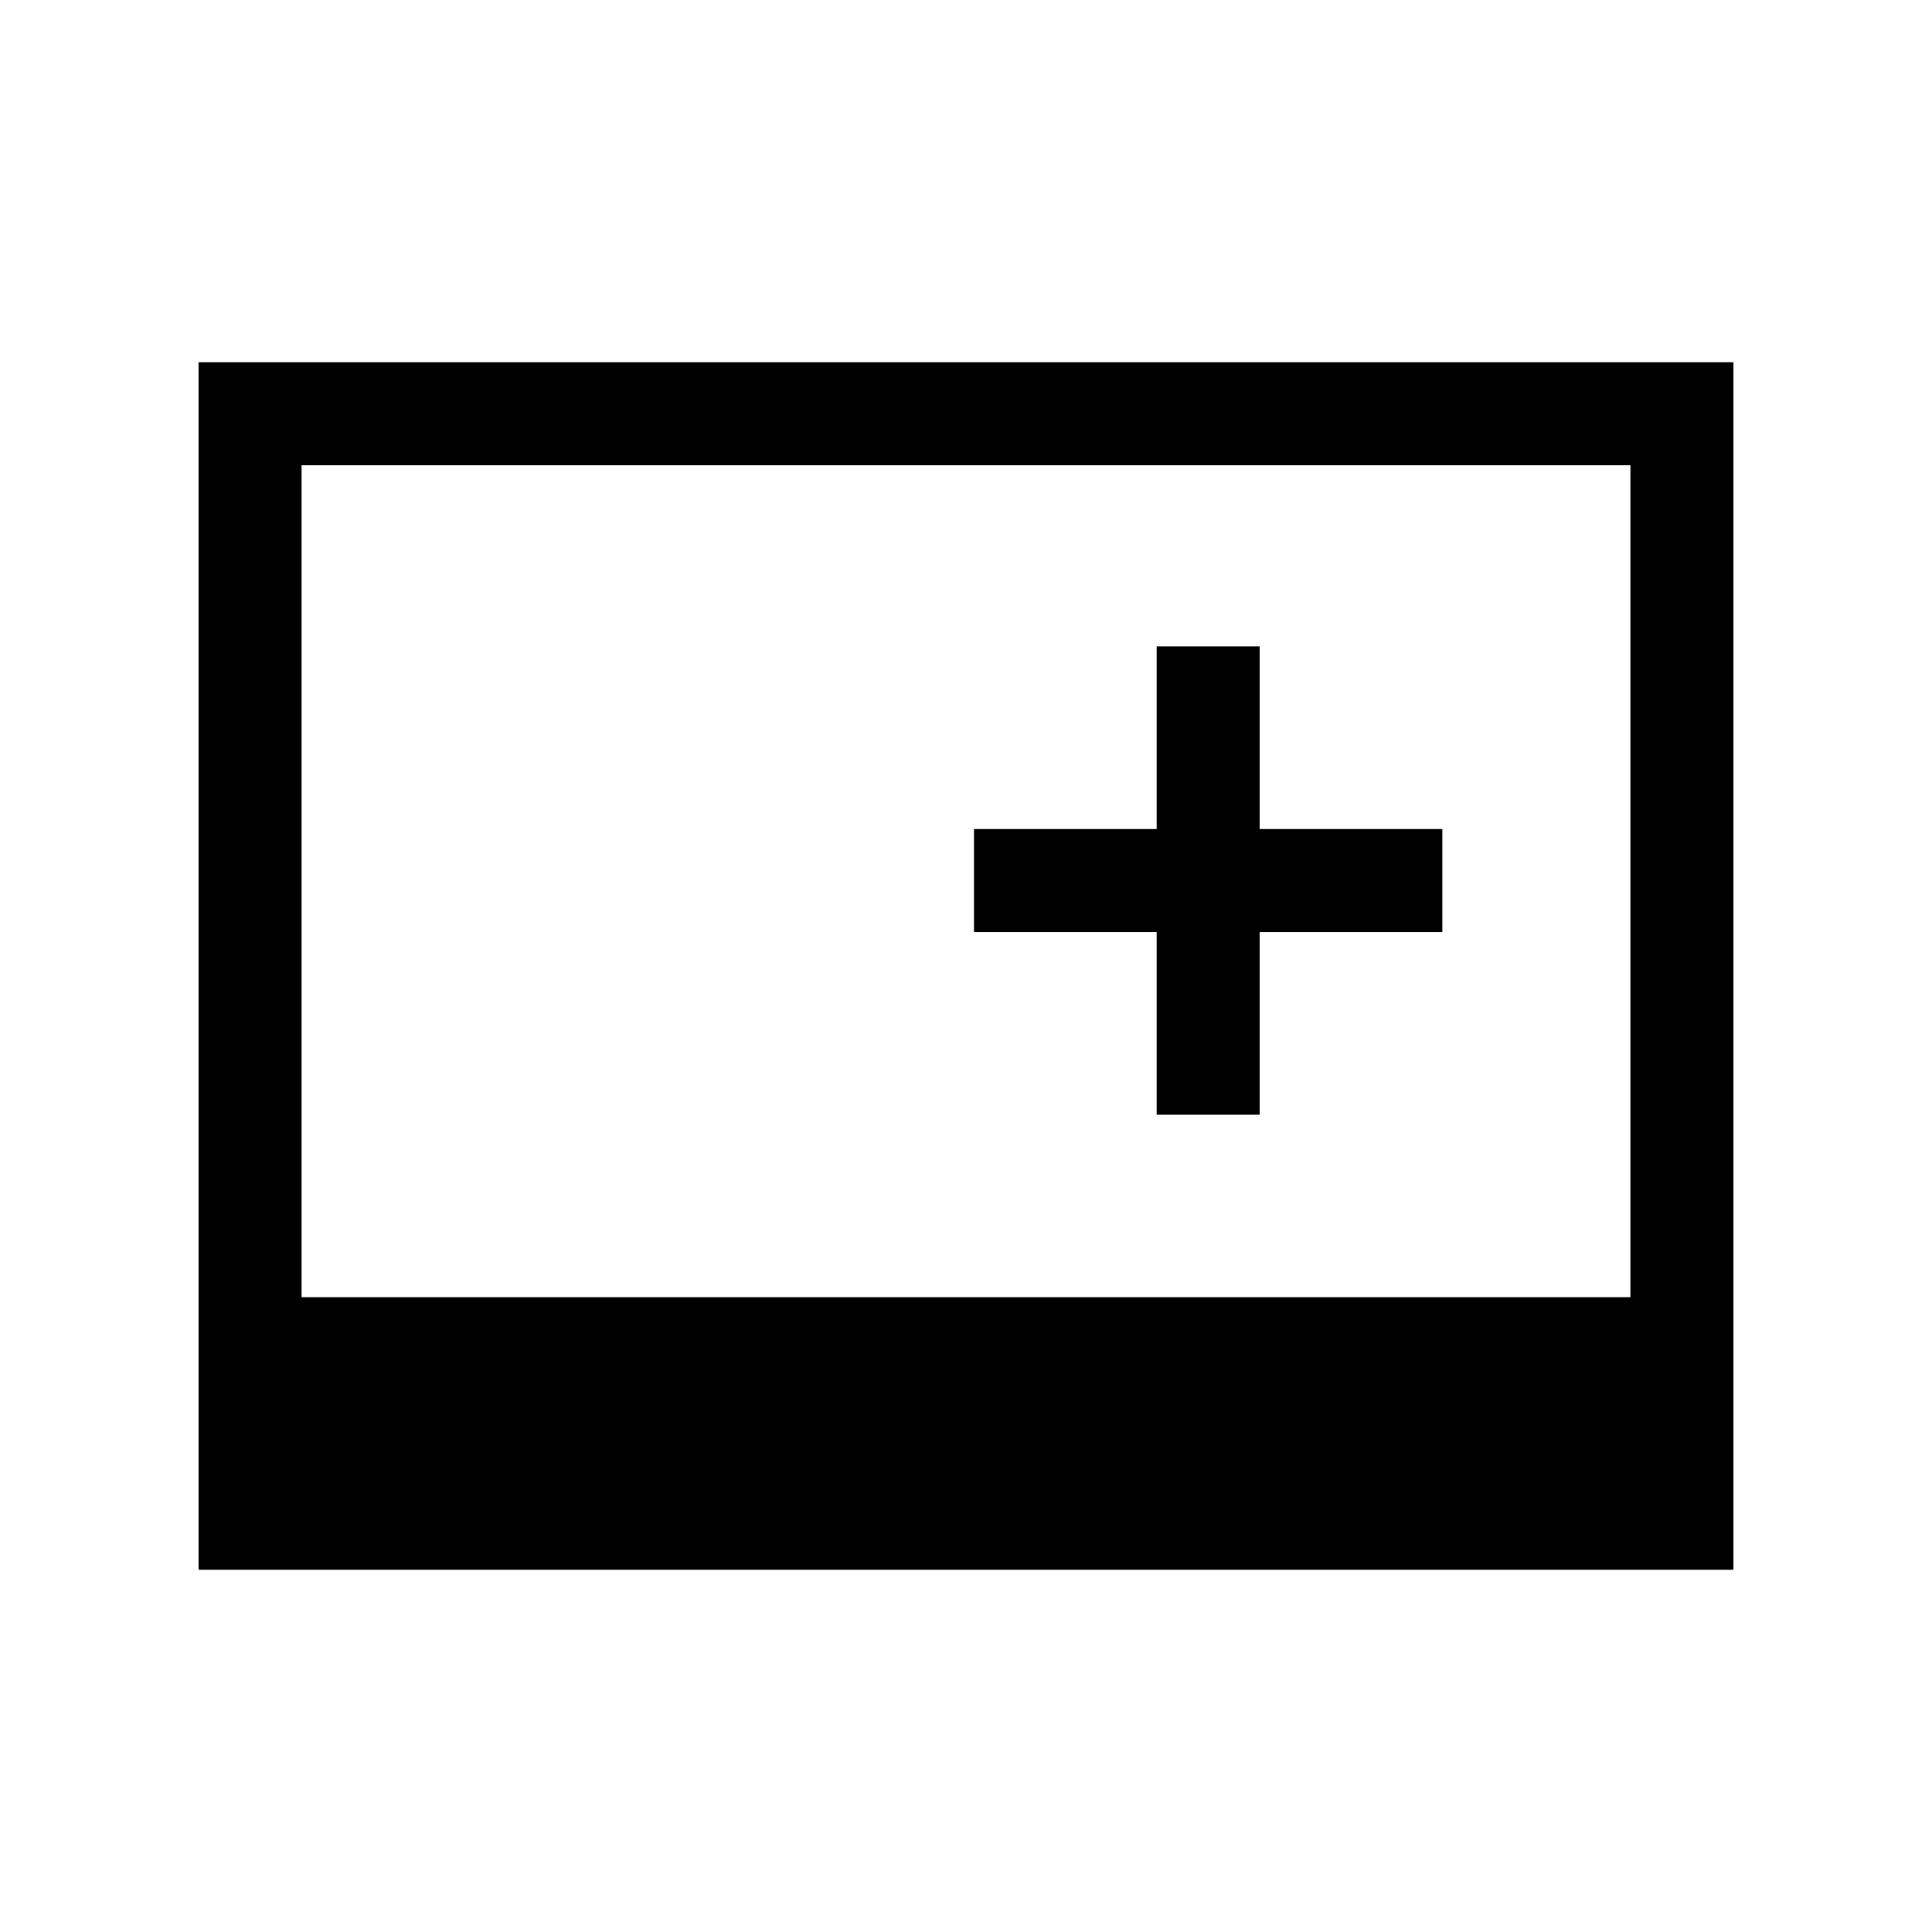 <svg xmlns="http://www.w3.org/2000/svg" height="40" viewBox="0 -960 960 960" width="40"><path d="M98.67-180v-600h762.66v600H98.67Zm51.18-135.44h660.3v-413.38h-660.3v413.38Zm424.89-90.66h51.18v-90.77h90.77v-51.18h-90.77v-90.77h-51.18v90.77h-90.77v51.18h90.77v90.77Z"/></svg>